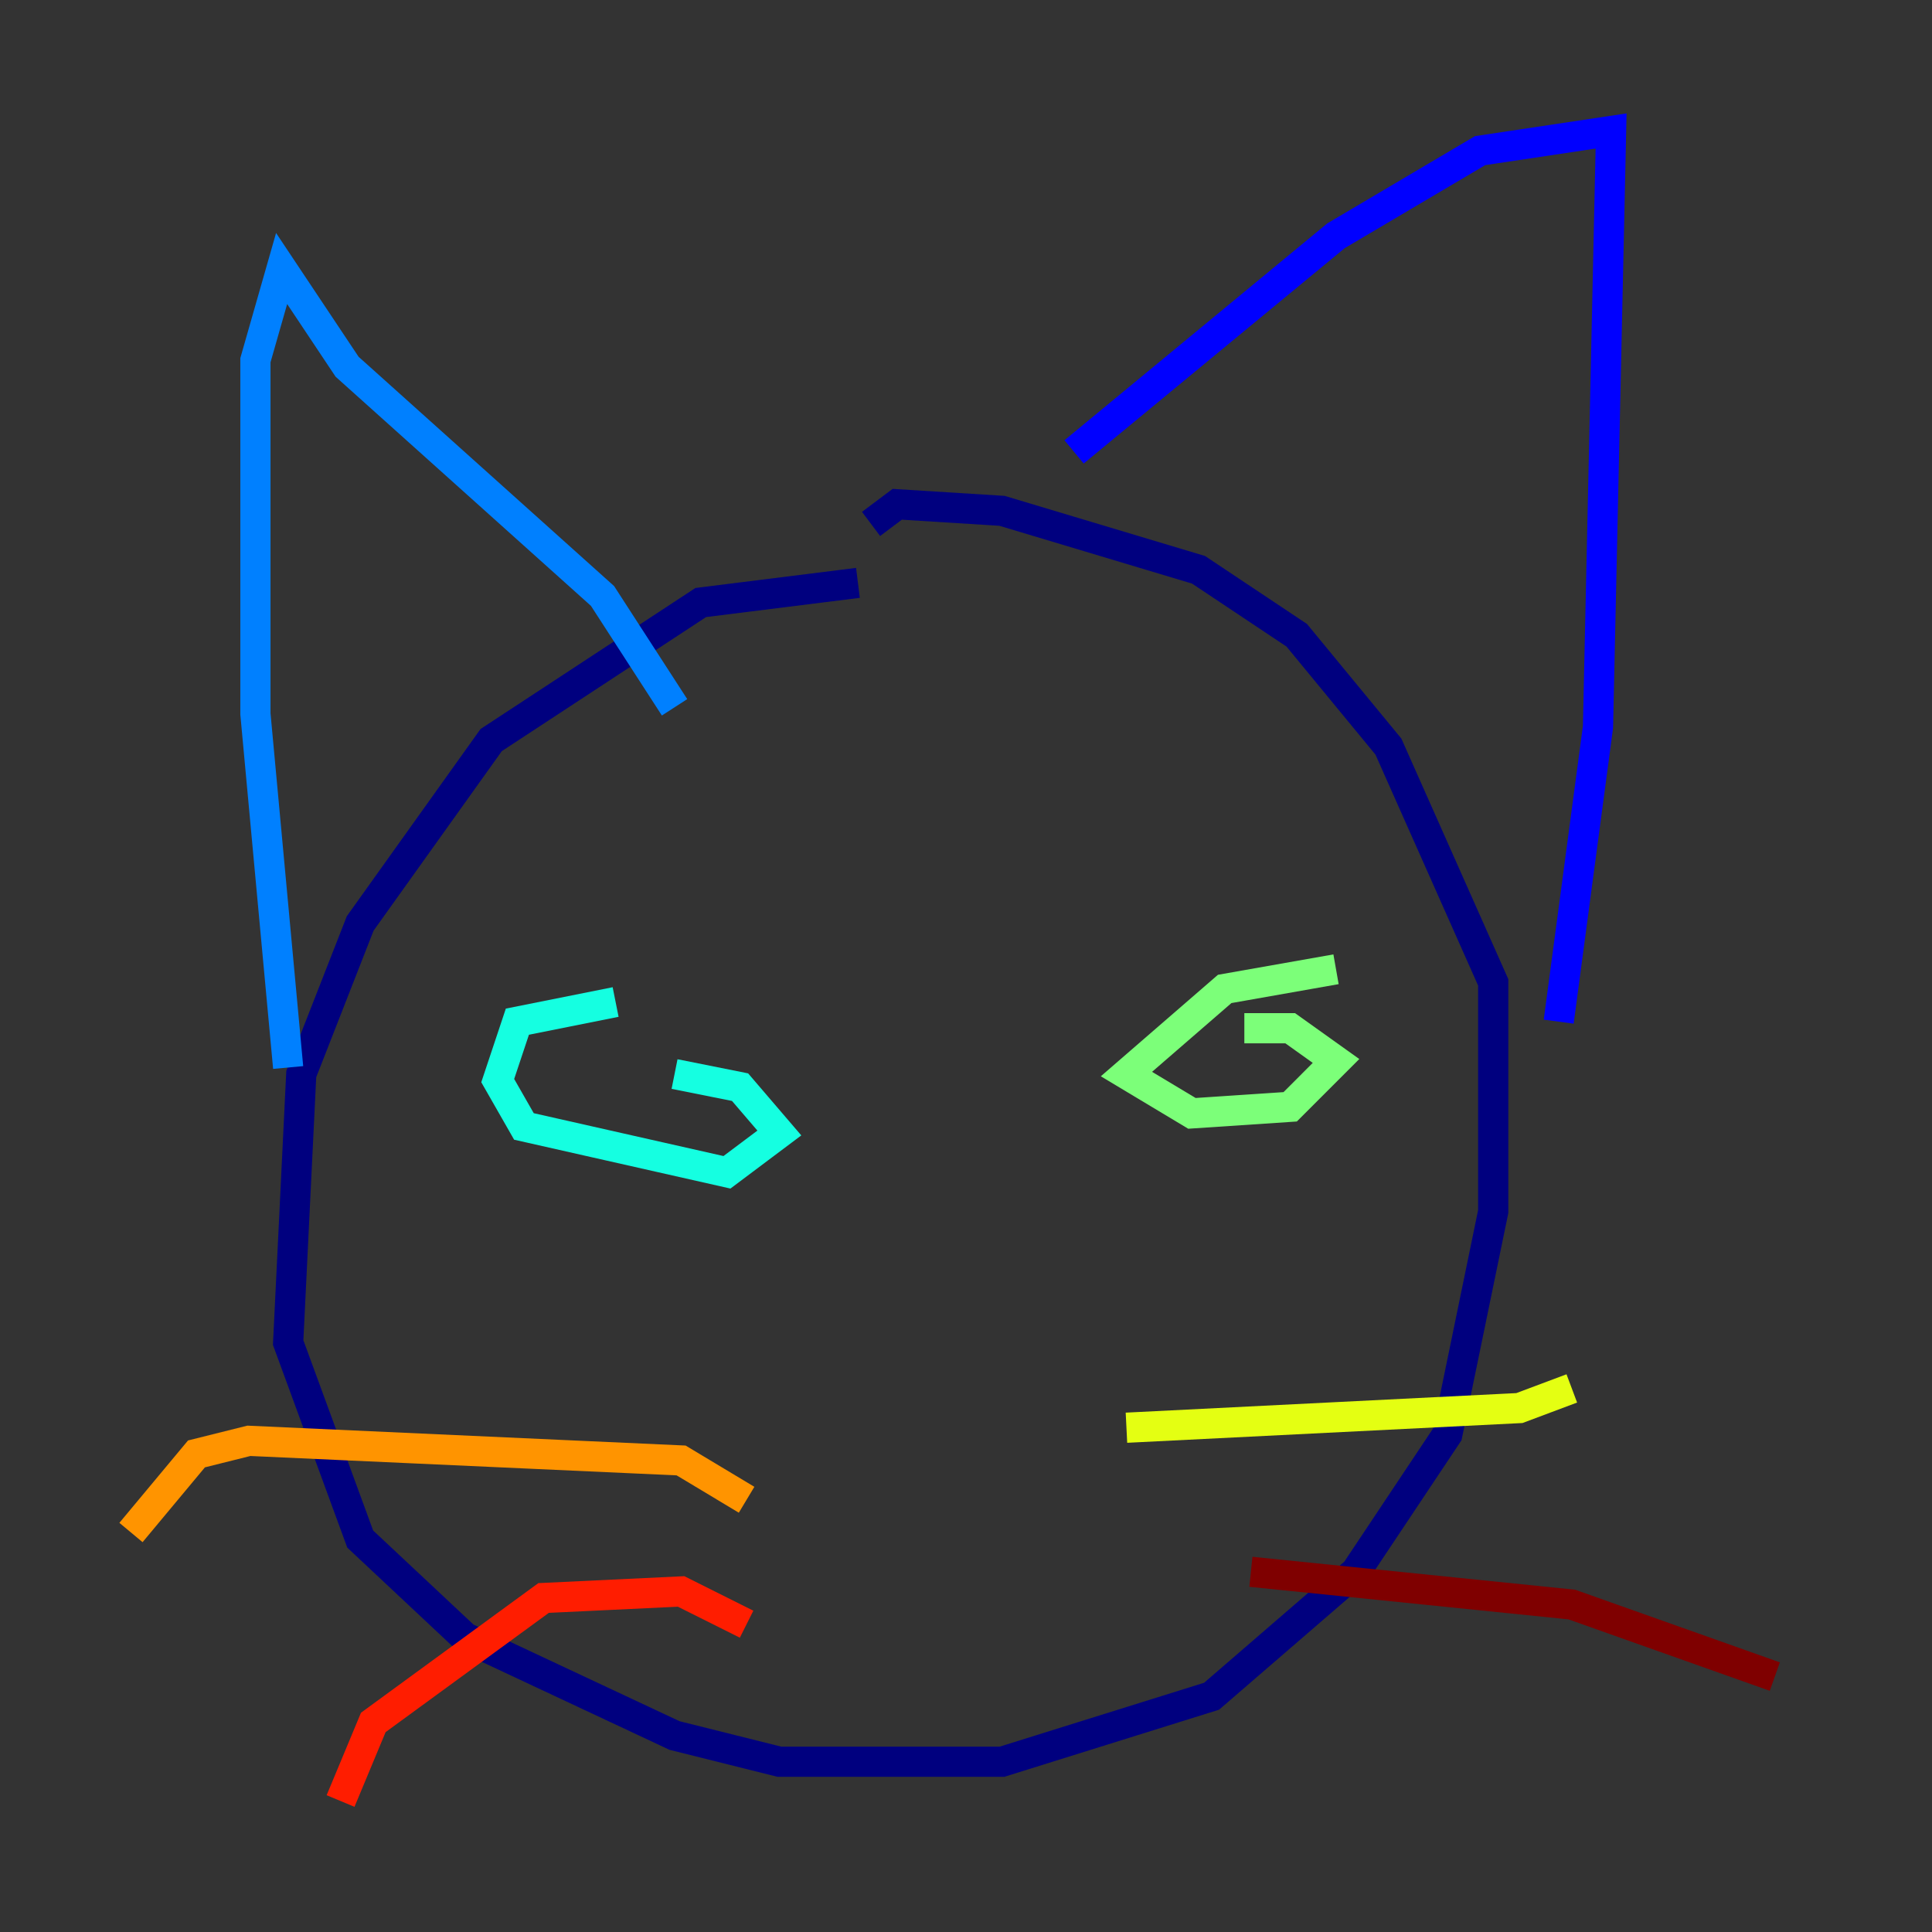 <?xml version="1.0" encoding="utf-8" ?>
<svg baseProfile="tiny" height="128" version="1.2" viewBox="0,0,128,128" width="128" xmlns="http://www.w3.org/2000/svg" xmlns:ev="http://www.w3.org/2001/xml-events" xmlns:xlink="http://www.w3.org/1999/xlink"><rect x="0" y="0" width="128" height="128" fill="#333333" stroke="none"/><defs /><polyline fill="none" points="56.841,38.617 46.427,39.919 32.542,49.031 23.864,61.18 19.959,71.159 19.091,88.949 23.864,101.966 30.807,108.475 44.691,114.983 51.634,116.719 66.386,116.719 80.271,112.38 89.817,104.136 95.891,95.024 98.929,80.271 98.929,65.085 91.986,49.464 85.912,42.088 79.403,37.749 66.386,33.844 59.444,33.41 57.709,34.712" stroke="#00007f" stroke-width="2" /><polyline fill="none" points="103.268,67.688 105.871,48.163 106.739,8.678 98.061,9.98 88.515,15.62 71.159,29.939" stroke="#0000ff" stroke-width="2" /><polyline fill="none" points="44.691,46.861 39.919,39.485 22.997,24.298 18.658,17.79 16.922,23.864 16.922,47.295 19.091,70.725" stroke="#0080ff" stroke-width="2" /><polyline fill="none" points="40.786,66.386 34.278,67.688 32.976,71.593 34.712,74.63 48.163,77.668 51.634,75.064 49.031,72.027 44.691,71.159" stroke="#15ffe1" stroke-width="2" /><polyline fill="none" points="88.515,64.217 81.139,65.519 74.63,71.159 78.969,73.763 85.478,73.329 88.515,70.291 85.478,68.122 82.441,68.122" stroke="#7cff79" stroke-width="2" /><polyline fill="none" points="74.63,94.59 100.664,93.288 104.136,91.986" stroke="#e4ff12" stroke-width="2" /><polyline fill="none" points="49.464,99.363 45.125,96.759 16.488,95.458 13.017,96.325 8.678,101.532" stroke="#ff9400" stroke-width="2" /><polyline fill="none" points="49.464,107.607 45.125,105.437 36.014,105.871 24.732,114.115 22.563,119.322" stroke="#ff1d00" stroke-width="2" /><polyline fill="none" points="82.875,104.136 104.136,106.305 117.586,111.078" stroke="#7f0000" stroke-width="2" /></svg>